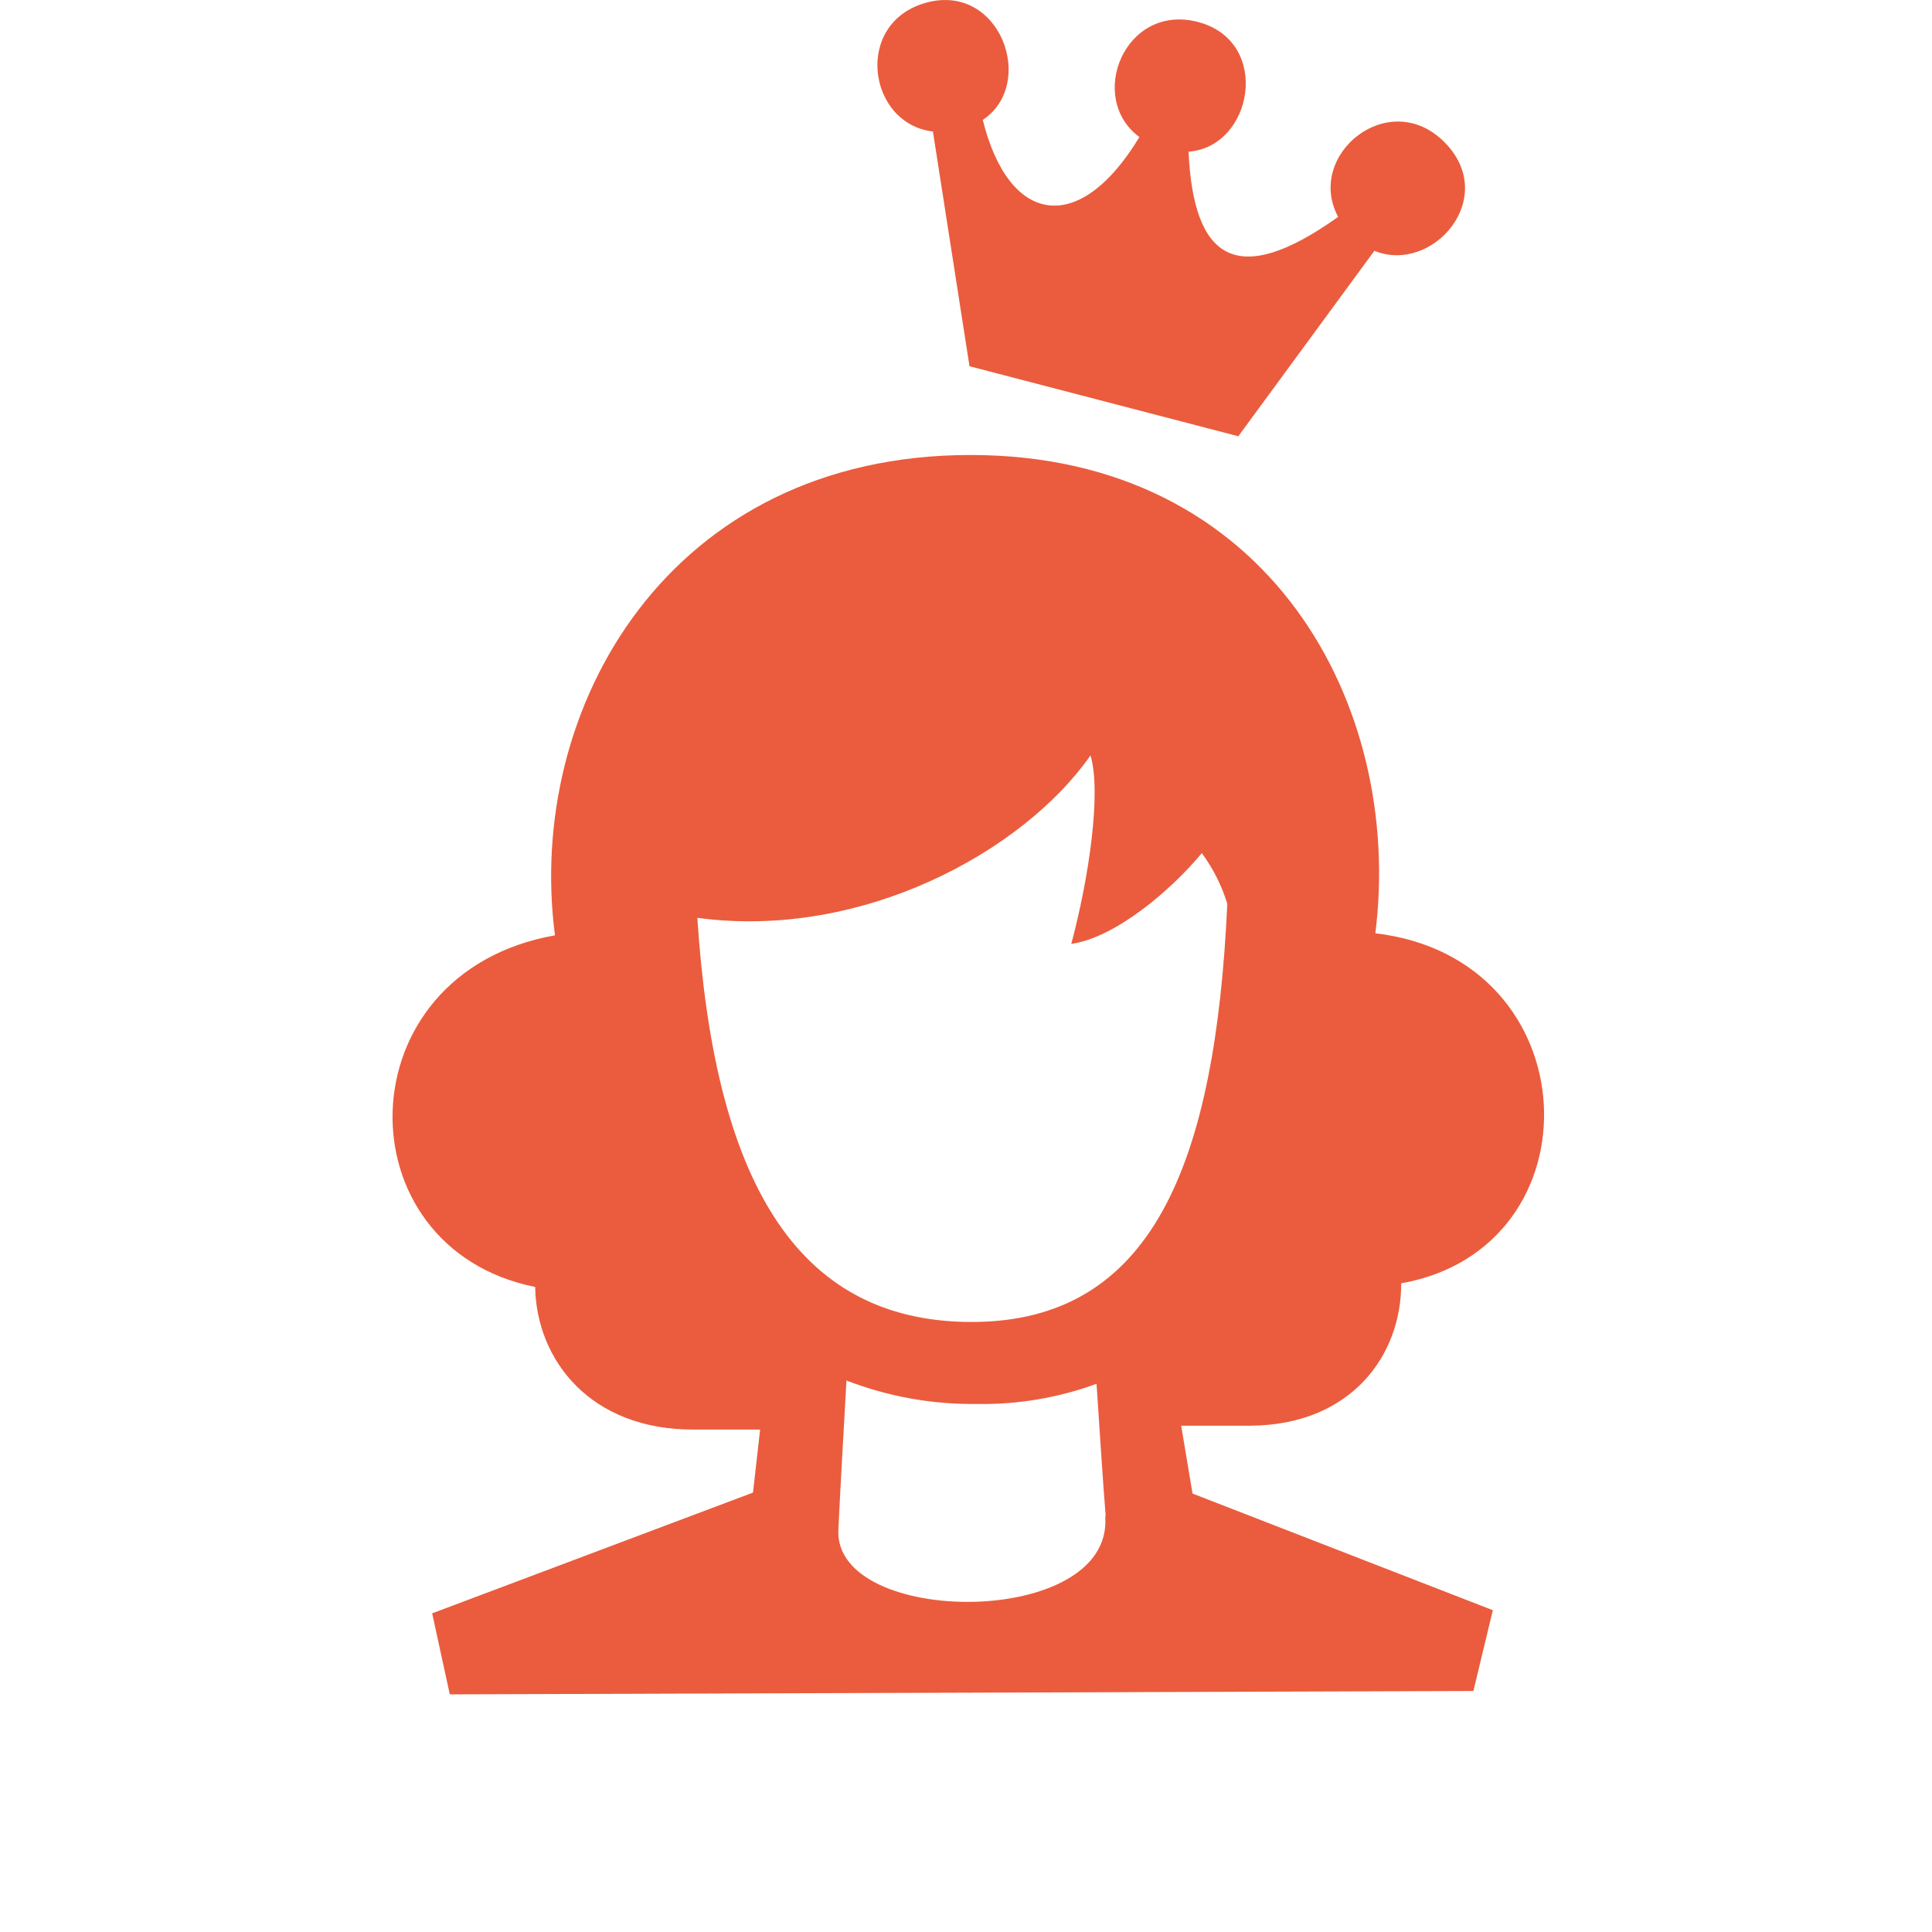 <svg width="16" height="16" viewBox="0 0 16 16" fill="none" xmlns="http://www.w3.org/2000/svg">
<path fill-rule="evenodd" clip-rule="evenodd" d="M10.357 11.807H9.782L9.876 12.369L12.363 13.335L12.202 14.004L3.725 14.032L3.579 13.361L6.236 12.361L6.295 11.839H5.752C4.887 11.845 4.442 11.26 4.432 10.658C2.823 10.335 2.839 8.057 4.596 7.746C4.35 5.865 5.537 3.768 8.038 3.768C10.518 3.768 11.626 5.85 11.39 7.729C13.174 7.938 13.255 10.335 11.604 10.628C11.607 11.22 11.193 11.801 10.357 11.807ZM9.157 12.559C9.136 12.306 9.103 11.788 9.081 11.46C8.764 11.576 8.428 11.633 8.091 11.627C7.721 11.632 7.355 11.566 7.01 11.433C6.99 11.793 6.955 12.401 6.943 12.668C6.902 13.476 9.222 13.49 9.153 12.559H9.157ZM9.953 7.065C9.702 7.368 9.241 7.764 8.872 7.817C9.017 7.275 9.123 6.563 9.031 6.256C8.475 7.052 7.138 7.786 5.775 7.601C5.915 9.741 6.572 10.948 8.047 10.948C9.544 10.948 10.065 9.64 10.164 7.485C10.118 7.334 10.046 7.192 9.953 7.065V7.065ZM11.382 2.077L10.255 3.613L8.029 3.033L7.726 1.089C7.184 1.026 7.065 0.184 7.675 0.021C8.285 -0.142 8.586 0.696 8.139 0.993C8.354 1.861 8.937 1.962 9.436 1.135C8.996 0.811 9.316 0.02 9.925 0.183C10.534 0.346 10.376 1.218 9.843 1.256C9.884 2.143 10.236 2.4 11.082 1.796C10.807 1.284 11.501 0.716 11.961 1.176C12.421 1.636 11.863 2.274 11.382 2.077Z" fill="#EA5C3D"/>
</svg>

